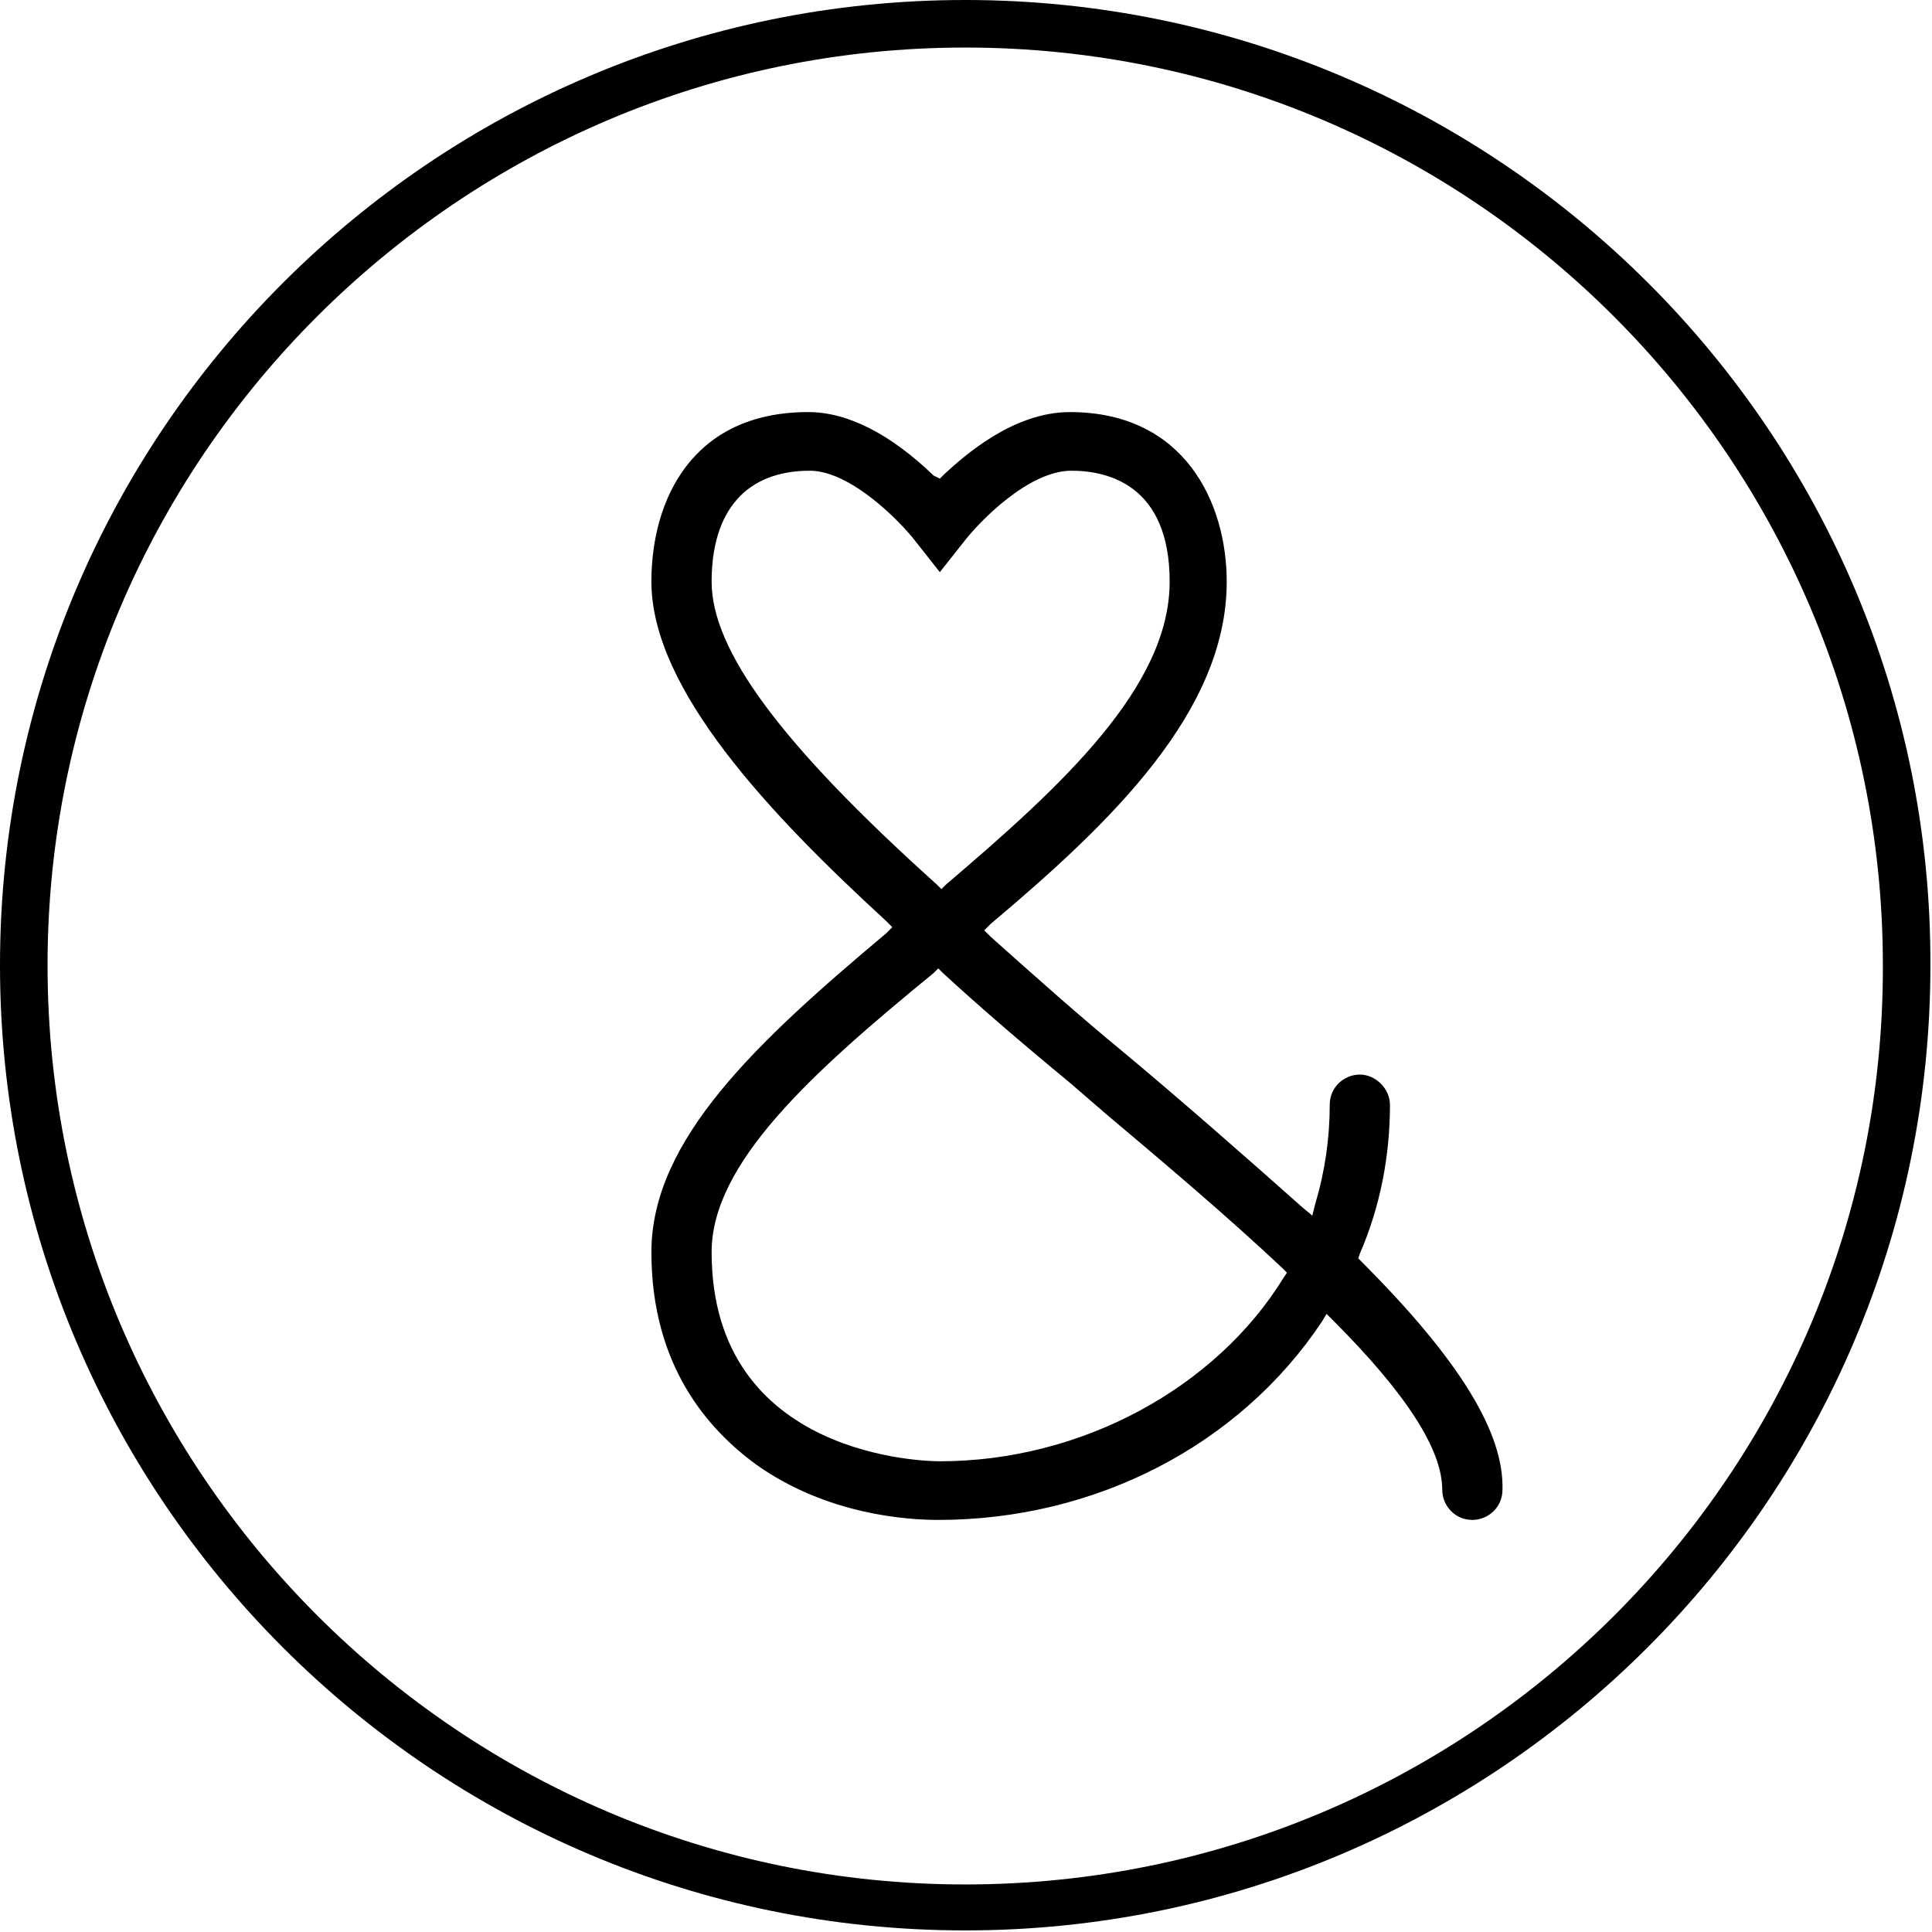 <?xml version="1.0" encoding="utf-8"?>
<!-- Generator: Adobe Illustrator 19.2.1, SVG Export Plug-In . SVG Version: 6.00 Build 0)  -->
<!DOCTYPE svg PUBLIC "-//W3C//DTD SVG 1.1//EN" "http://www.w3.org/Graphics/SVG/1.1/DTD/svg11.dtd">
<svg version="1.1" id="Calque_1" xmlns="http://www.w3.org/2000/svg" xmlns:xlink="http://www.w3.org/1999/xlink" x="0px" y="0px"
	 viewBox="0 0 121.9 121.9" style="enable-background:new 0 0 121.9 121.9;" xml:space="preserve">
<path d="M85.9,79.6l-0.2-0.2l0.1-0.3c1.3-3,1.9-6.2,1.9-9.4c0-1-0.9-1.9-1.9-1.9c-1,0-1.9,0.8-1.9,1.9c0,2.1-0.3,4.2-0.9,6.2
	l-0.2,0.8l-0.6-0.5c-3.6-3.2-7.7-6.8-11.3-9.8c-2.8-2.3-5.6-4.8-8.4-7.3l-0.4-0.4l0.4-0.4c7.6-6.4,14.9-13.4,14.9-21.6
	c0-4.9-2.6-10.7-9.9-10.7c-3.6,0-6.7,2.8-7.9,3.9l-0.3,0.3L58.9,30c-2.7-2.6-5.4-4-7.9-4c-7.3,0-9.9,5.5-9.9,10.7
	c0,6.8,7.5,14.7,14.8,21.4l0.4,0.4l-0.4,0.4c-8.1,6.8-14.8,13-14.8,20.1c0,7.2,3.6,11.2,6.6,13.4c4.5,3.2,9.6,3.5,11.5,3.5
	c9.9,0,19-4.7,24.2-12.5l0.3-0.5l0.4,0.4c4.7,4.7,6.9,8.2,6.9,10.7c0,1,0.8,1.9,1.9,1.9c1,0,1.9-0.8,1.9-1.9
	C94.9,90.4,92.1,85.8,85.9,79.6z M44.9,36.7c0-4.5,2.2-7,6.2-7c2.6,0,5.8,3.3,6.7,4.5l1.5,1.9l1.5-1.9c1-1.3,4.1-4.5,6.8-4.5
	c2.3,0,6.2,0.9,6.2,7c0,6.6-6.7,12.8-14.1,19.1l-0.3,0.3l-0.3-0.3C49.2,46.9,44.9,41,44.9,36.7z M81,80.6
	c-4.3,7-12.8,11.6-21.7,11.6c-0.6,0-14.4-0.1-14.4-13.2c0-5.6,6.3-11.3,14-17.6l0.3-0.3l0.3,0.3c2.5,2.3,5.2,4.6,8.1,7l2.2,1.9
	c3.8,3.2,7.7,6.5,11.1,9.7l0.3,0.3L81,80.6z"/>
<path d="M60.9,0C27.3,0,0,27.3,0,60.9c0,33.6,27.3,60.9,60.9,60.9c33.6,0,60.9-27.3,60.9-60.9C121.9,27.3,94.5,0,60.9,0z
	 M60.9,118.9C29,118.9,3,92.9,3,60.9C3,29,29,3,60.9,3c32,0,57.9,26,57.9,57.9C118.9,92.9,92.9,118.9,60.9,118.9z"/>
</svg>
